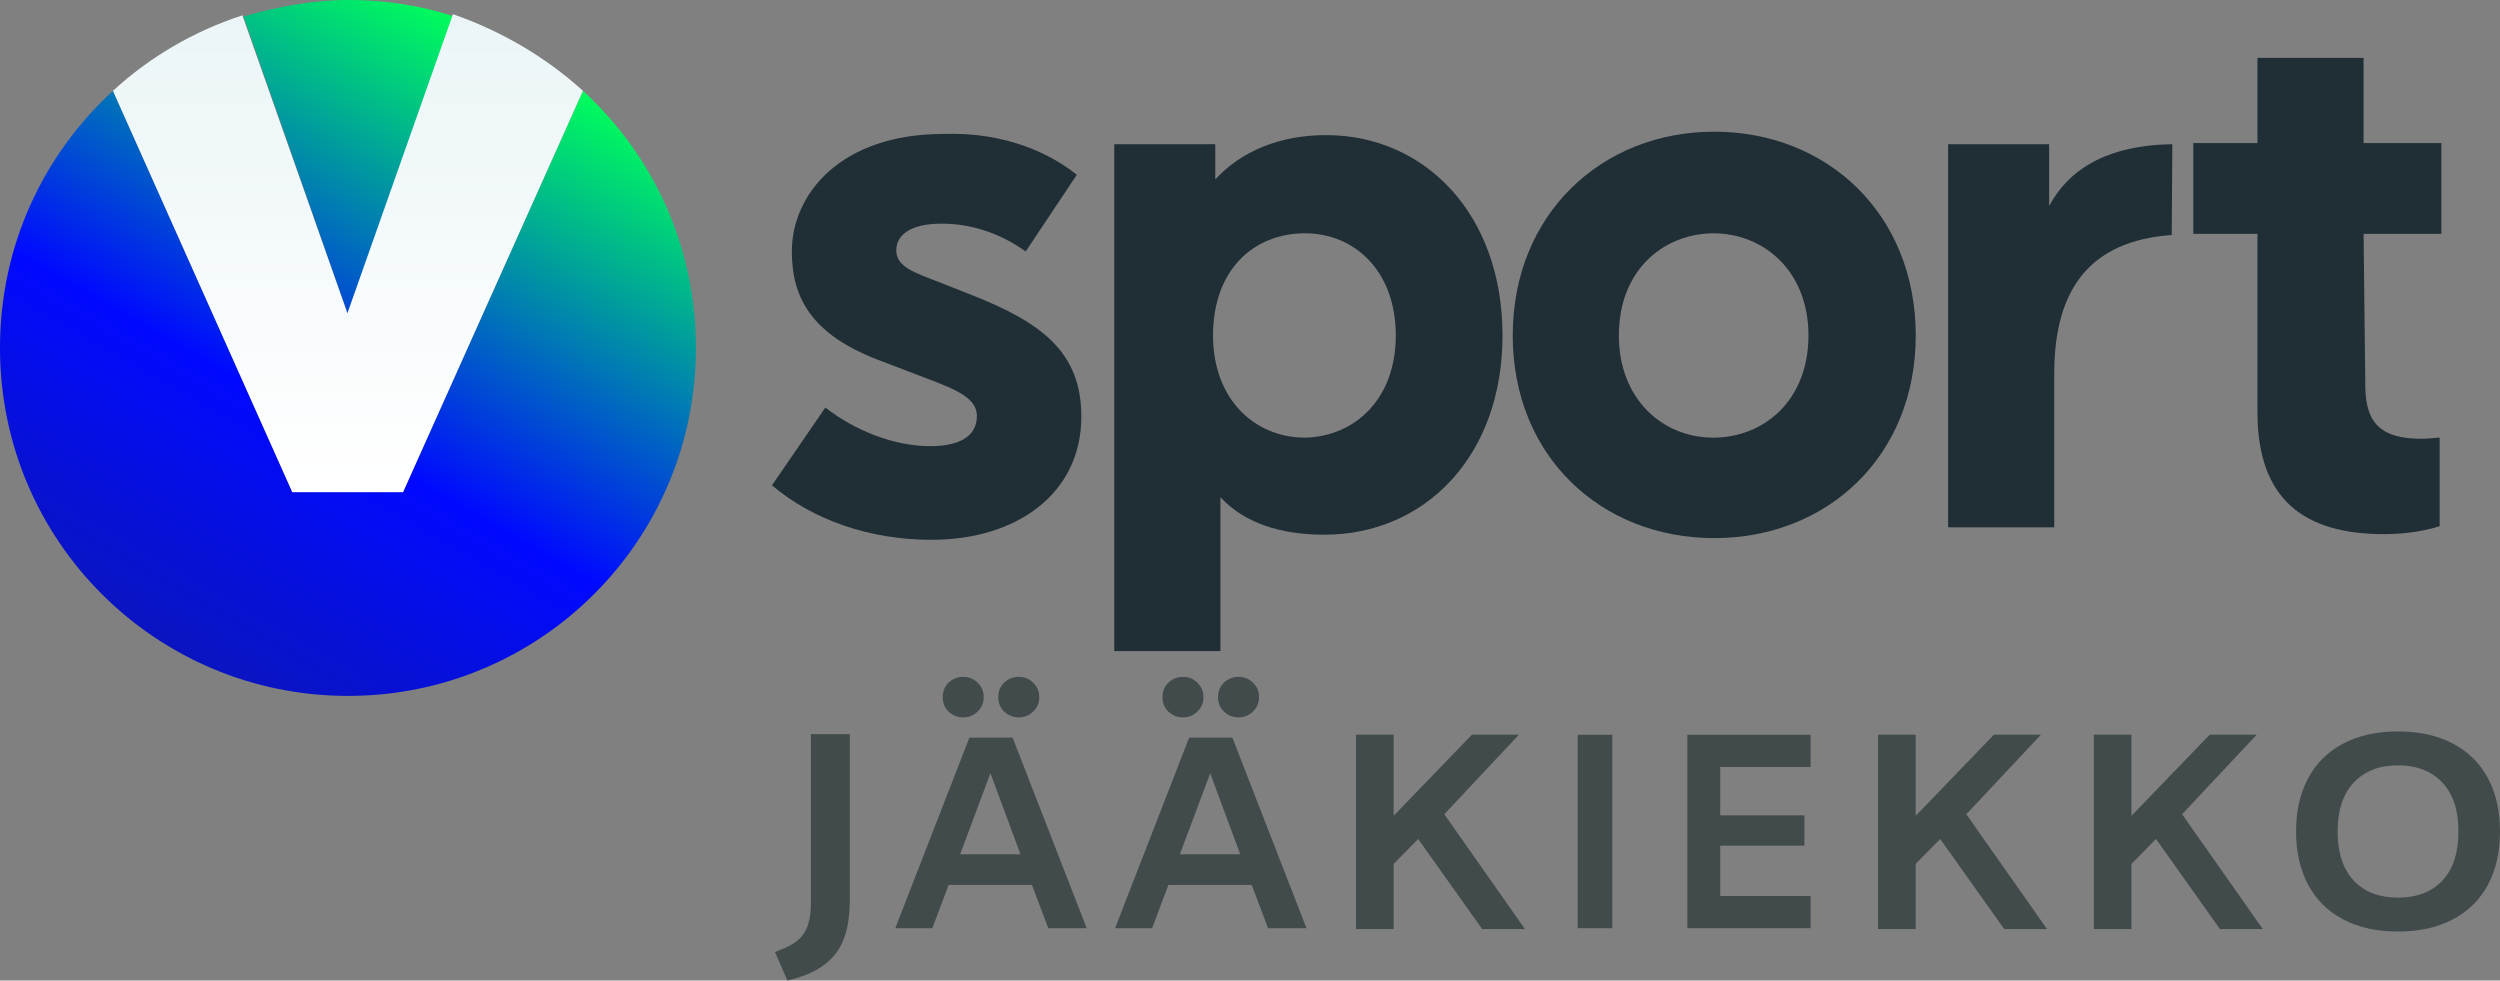 <svg version="1.1" viewBox="0 0 718.34 281.74" xml:space="preserve" xmlns="http://www.w3.org/2000/svg">
<rect x="0" y="0" width="718.34" height="281.74" fill="#808080" stroke="none"/>
<style type="text/css">
	.st2{fill:url(#Vector_7_1_);}
	.st3{fill:url(#Vector_8_1_);}
	.st4{fill:url(#Vector_9_1_);}
</style>

<g><g transform="scale(1.631)"><g fill="#202f35">
	
		<path id="Vector" class="st0" d="m189.7 30.8-9 13.5c-4.9-3.5-10.1-4.9-14.8-4.9-5.5 0-8 2-8 4.7 0 2.9 3.1 3.9 7.8 5.7l5.3 2.1c12.5 4.9 19.5 10.1 19.5 21.5 0 13.5-11.3 21.7-26.4 21.7-10.9 0-20.9-3.5-28.1-9.6l9.4-13.7c5.3 4.1 12.1 6.8 18.5 6.8 4.9 0 8.2-1.6 8.2-5.3s-4.9-5.1-11.9-7.8l-5.5-2.1c-11.7-4.5-15.2-10.9-15.2-19.1 0-10.1 8.6-20.7 26.7-20.7 11.2-0.4 19.2 3.7 23.5 7.2z"/>
		<path class="st0" d="m264.7 59.1c0 21.3-13.7 35.1-31.4 35.1-7.8 0-14.1-2.1-18.3-6.6v27.1h-18.7v-89.3h17.8v6.2c4.5-4.9 11.3-7.8 19.5-7.8 17.4 0 31.1 13.9 31.1 35.3zm-18.8 0c0-11.3-7.2-18-16-18-9 0-16.2 6.4-16.2 18 0 11.3 7.4 18 16.2 18 8.8-0.2 16-6.8 16-18z" Googl="true"/>
		<path class="st0" d="m337.5 59.1c0 21.3-15.6 35.7-35.5 35.7s-35.5-14.4-35.5-35.7 15.6-35.9 35.5-35.9 35.5 14.5 35.5 35.9zm-52.3 0c0 11.3 7.8 18 16.6 18 9 0 16.8-6.6 16.8-18 0-11.3-7.8-18-16.8-18-8.8 0.1-16.6 6.5-16.6 18z" stroke-width="1"/>
		<path class="st0" d="m382.6 41.4c-14.1 1-20.7 9.2-20.7 24.4v27.1h-18.7v-67.5h17.8v10.9c3.3-6.2 9.8-10.7 21.7-10.9z"/>
		<path class="st0" d="m416.7 67.9c0 7 3.1 9.4 10 9.4 1 0 2.5-0.2 3.1-0.2v15.6c-2.5 0.8-5.9 1.4-9.8 1.4-14.1 0-22.3-6.1-22.3-21.5v-31.4h-11.3v-16h11.3v-15h18.7v15h13.7v16h-13.7z"/>
	
	
	
		
			
				</g><linearGradient id="Vector_7_1_" x1="-15.58" x2="70.403" y1="21.087" y2="-129.49" gradientTransform="translate(0,126.58)" gradientUnits="userSpaceOnUse">
				<stop stop-color="#16217C" offset="0"/>
				<stop stop-color="#16217C" offset=".004"/>
				<stop stop-color="#0009FF" offset=".569"/>
				<stop stop-color="#00FF5B" offset="1"/>
			</linearGradient>
			<path class="st2" d="M 61.3,55.4 42.9,2.9 C 48.8,1.2 55,0 61.5,0 67.9,0 74.2,1 80,2.9 Z" fill="url(#Vector_7_1_)"/>
			
				<linearGradient id="Vector_8_1_" x1="5.189" x2="91.173" y1="32.948" y2="-117.63" gradientTransform="translate(0,126.58)" gradientUnits="userSpaceOnUse">
				<stop stop-color="#16217C" offset="0"/>
				<stop stop-color="#16217C" offset=".004"/>
				<stop stop-color="#0009FF" offset=".569"/>
				<stop stop-color="#00FF5B" offset="1"/>
			</linearGradient>
			<path class="st3" d="m122.6 61.3c0 34-27.5 61.3-61.3 61.3s-61.3-27.3-61.3-61.3c0-18 7.6-34 19.9-45.3l31.6 70.7h19.5l31.7-70.7c12.3 11.3 19.9 27.3 19.9 45.3z" fill="url(#Vector_8_1_)"/>
		
		
			<linearGradient id="Vector_9_1_" x1="61.3" x2="61.3" y1="-123.56" y2="-40.845" gradientTransform="translate(0,126.58)" gradientUnits="userSpaceOnUse">
			<stop stop-color="#EBF5F7" offset="0"/>
			<stop stop-color="#fff" offset=".997"/>
			<stop stop-color="#fff" offset="1"/>
		</linearGradient>
		<path class="st4" d="m102.7 16-31.7 70.7h-19.5l-31.6-70.7c6.4-5.9 14.2-10.5 22.8-13.3l18.5 52.5 18.6-52.7c8.6 3 16.4 7.6 22.9 13.5z" fill="url(#Vector_9_1_)"/>
	
</g><g fill="#424b4c"><path transform="matrix(1.018 0 0 1.008 0 -6.957)" d="m291.28 259.16h-23.528l-4.595 12.332h-10.457l20.914-54.322h12.2l20.914 54.322h-10.853zm-3.248-8.741-8.476-23.102-8.556 23.102zm-16.161-39.024q-2.377 0-4.119-1.639-1.664-1.639-1.664-4.137 0-2.498 1.664-4.137 1.743-1.639 4.119-1.639 2.377 0 4.04 1.639 1.743 1.639 1.743 4.137 0 2.498-1.743 4.137-1.664 1.639-4.04 1.639zm15.685 0q-2.377 0-4.119-1.639-1.664-1.639-1.664-4.137 0-2.498 1.664-4.137 1.743-1.639 4.119-1.639 2.377 0 4.04 1.639 1.743 1.639 1.743 4.137 0 2.498-1.743 4.137-1.664 1.639-4.04 1.639z" stroke-width="1.125"/><path transform="matrix(1.018 0 0 1.008 0 -6.957)" d="m353.31 259.16h-23.528l-4.595 12.332h-10.457l20.914-54.322h12.2l20.914 54.322h-10.853zm-3.248-8.741-8.476-23.102-8.556 23.102zm-16.161-39.024q-2.377 0-4.119-1.639-1.664-1.639-1.664-4.137 0-2.498 1.664-4.137 1.743-1.639 4.119-1.639 2.377 0 4.04 1.639 1.743 1.639 1.743 4.137 0 2.498-1.743 4.137-1.664 1.639-4.04 1.639zm15.685 0q-2.377 0-4.119-1.639-1.664-1.639-1.664-4.137 0-2.498 1.664-4.137 1.743-1.639 4.119-1.639 2.377 0 4.04 1.639 1.743 1.639 1.743 4.137 0 2.498-1.743 4.137-1.664 1.639-4.04 1.639z" stroke-width="1.125"/><path transform="matrix(1.018 0 0 1.008 0 -6.957)" d="m445.31 216.35h9.769v55.137h-9.769z" stroke-width="1.134"/><path transform="matrix(1.018 0 0 1.008 0 -6.957)" d="m485.54 225.54v13.784h23.766v8.635h-23.766v14.339h25.509v9.19h-34.787v-55.137h34.787v9.19z" stroke-width="1.134"/><path transform="matrix(1.018 0 0 1.008 0 -6.957)" d="m676.86 272.44q-9.031 0-15.53-3.486-6.499-3.486-9.875-9.902t-3.376-15.131q0-8.714 3.376-15.131t9.875-9.902q6.499-3.486 15.53-3.486 9.031 0 15.53 3.486 6.499 3.486 9.875 9.902t3.376 15.131q0 8.714-3.376 15.131t-9.875 9.902q-6.499 3.486-15.53 3.486zm0-9.665q7.934 0 12.491-4.832 4.558-4.912 4.558-14.022 0-9.11-4.558-13.943-4.558-4.912-12.491-4.912-7.934 0-12.491 4.912-4.558 4.832-4.558 13.943 0 9.11 4.558 14.022 4.558 4.832 12.491 4.832z" stroke-width="1.17"/><path d="m233.01 210.94v47.671c0.131 10.303-3.588 12.353-10.321 14.937l3.531 8.188c14.956-3.419 17.968-11.93 17.968-23.655v-47.141z" stroke-width="1.041"/><g stroke-width="1.171"><path d="m407.49 241.07-7.042 7.165v18.717h-10.813v-55.851h10.813v23.305l22.477-23.305h13.517l-21.443 22.855 23.178 32.995h-12.3z"/><path d="m557.49 241.07-7.042 7.165v18.717h-10.813v-55.851h10.813v23.305l22.477-23.305h13.517l-21.443 22.855 23.178 32.995h-12.3z"/><path d="m619.49 241.07-7.042 7.165v18.717h-10.813v-55.851h10.813v23.305l22.477-23.305h13.517l-21.443 22.855 23.178 32.995h-12.3z"/></g></g></g></svg>
